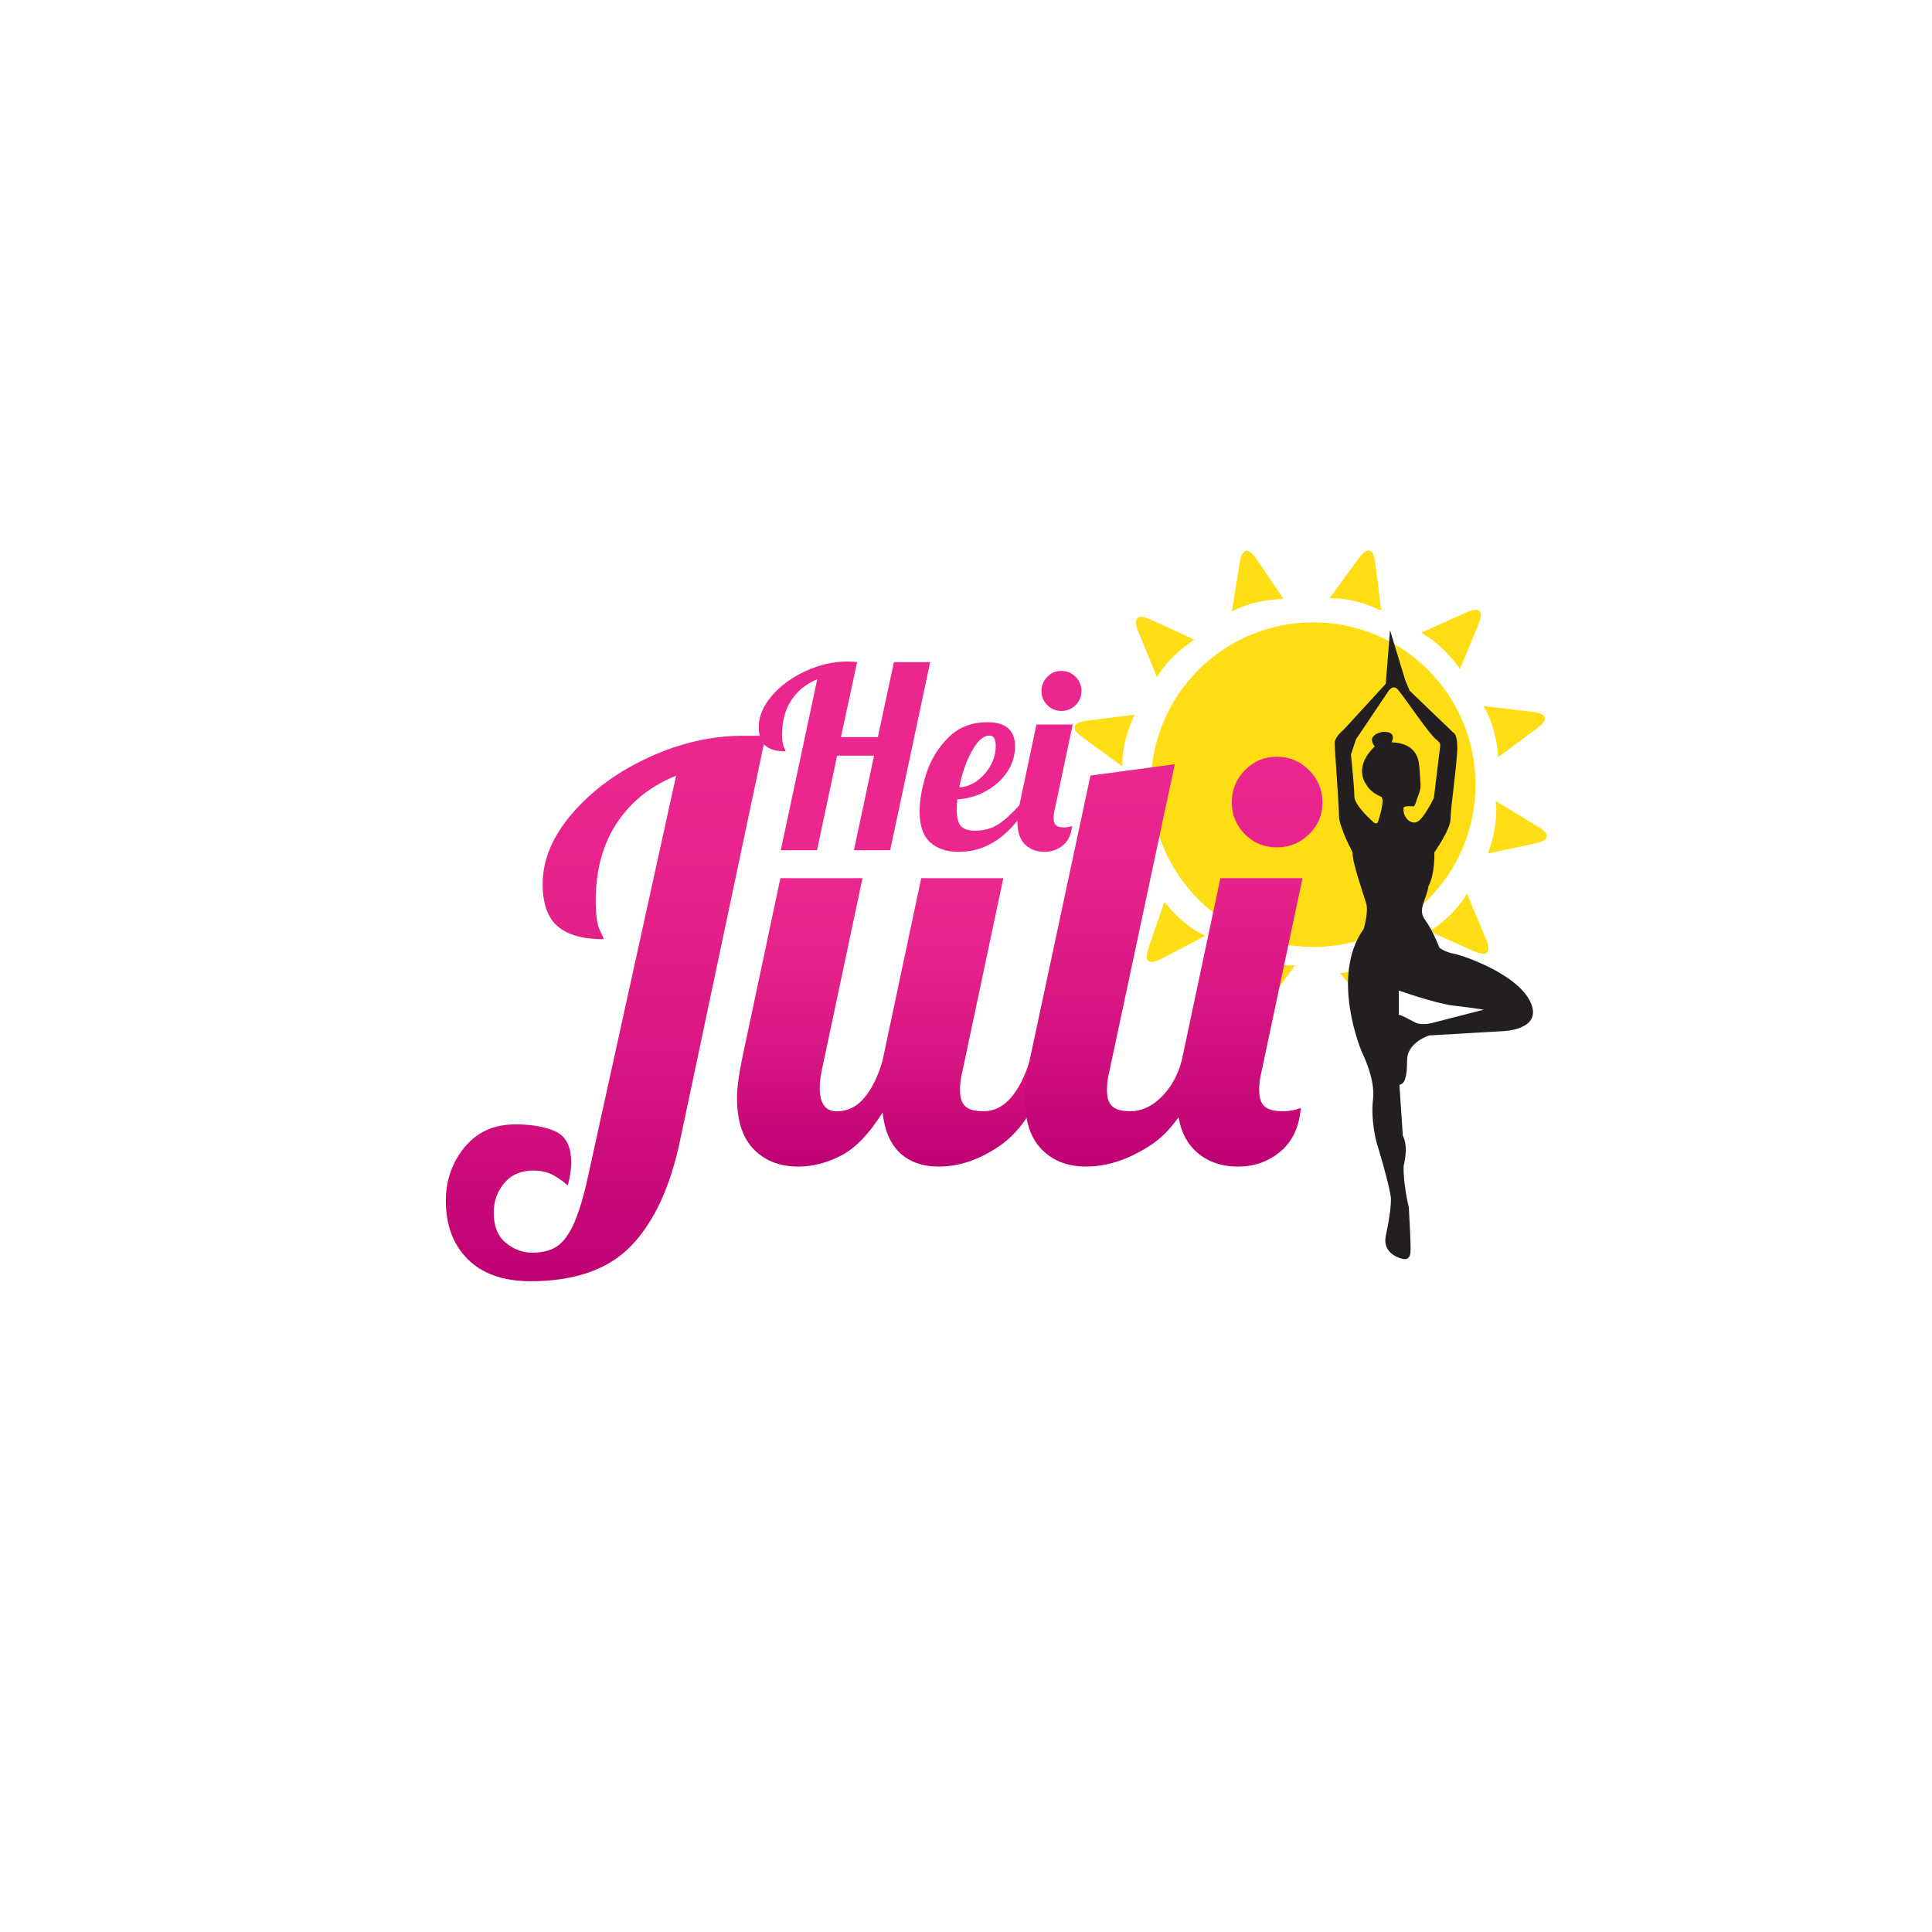 <?xml version="1.0" encoding="utf-8"?>
<!-- Generator: Adobe Illustrator 27.9.0, SVG Export Plug-In . SVG Version: 6.00 Build 0)  -->
<svg version="1.1" xmlns="http://www.w3.org/2000/svg" xmlns:xlink="http://www.w3.org/1999/xlink" x="0px" y="0px"
	 viewBox="0 0 249 249" style="enable-background:new 0 0 249 249;" xml:space="preserve">
<style type="text/css">
	.st0{display:none;}
	.st1{display:inline;}
	.st2{fill:#231F20;}
	.st3{fill:#FFDD15;}
	.st4{fill:url(#SVGID_1_);}
	.st5{fill:url(#SVGID_00000057869977588373262620000012680526878848892077_);}
	.st6{fill:url(#SVGID_00000046340427916705401680000012998185646742691766_);}
	.st7{fill:url(#SVGID_00000005228827304401744530000006675213638275945618_);}
	.st8{fill:#EC268F;}
</style>
<g id="Layer_1" class="st0">
	<g class="st1">
		<path class="st2" d="M57.13,80.2h12.51c3.95,0,6.95,0.31,8.98,0.92c2.04,0.62,3.68,1.86,4.93,3.74s1.88,4.9,1.88,9.06
			c0,2.82-0.44,4.78-1.33,5.89c-0.88,1.11-2.63,1.96-5.23,2.56c2.9,0.66,4.87,1.74,5.9,3.26c1.03,1.52,1.55,3.85,1.55,6.99v4.47
			c0,3.26-0.37,5.67-1.12,7.24c-0.74,1.57-1.93,2.64-3.56,3.22s-4.96,0.86-10.01,0.86h-14.5V80.2z M69.67,88.45v10.72
			c0.54-0.02,0.95-0.03,1.25-0.03c1.23,0,2.02-0.3,2.35-0.91c0.34-0.61,0.51-2.34,0.51-5.2c0-1.51-0.14-2.57-0.42-3.17
			c-0.28-0.61-0.64-0.99-1.09-1.15C71.83,88.56,70.96,88.47,69.67,88.45z M69.67,106.68v13.49c1.77-0.06,2.89-0.34,3.38-0.83
			c0.49-0.5,0.73-1.72,0.73-3.66v-4.5c0-2.07-0.22-3.32-0.66-3.75C72.69,106.99,71.54,106.74,69.67,106.68z"/>
		<path class="st2" d="M112.5,80.2l7.17,48.23h-12.82l-0.67-8.67h-4.49l-0.75,8.67H87.97l6.4-48.23H112.5z M105.85,111.21
			c-0.63-5.46-1.27-12.21-1.91-20.26c-1.28,9.24-2.08,15.99-2.41,20.26H105.85z"/>
		<path class="st2" d="M151.08,101.2h-12.54v-8.38c0-2.44-0.13-3.96-0.4-4.56c-0.27-0.6-0.86-0.91-1.77-0.91
			c-1.03,0-1.69,0.37-1.97,1.1c-0.28,0.73-0.42,2.32-0.42,4.77v22.4c0,2.34,0.14,3.87,0.42,4.59c0.28,0.71,0.9,1.07,1.88,1.07
			c0.93,0,1.54-0.36,1.83-1.07c0.29-0.72,0.43-2.4,0.43-5.05v-6.06h12.54v1.88c0,4.99-0.35,8.53-1.06,10.62
			c-0.7,2.09-2.26,3.92-4.68,5.49c-2.41,1.57-5.39,2.36-8.92,2.36c-3.67,0-6.7-0.67-9.09-2c-2.38-1.33-3.96-3.17-4.74-5.53
			c-0.77-2.35-1.16-5.89-1.16-10.62V97.21c0-3.47,0.12-6.08,0.36-7.82s0.95-3.41,2.13-5.02c1.18-1.61,2.82-2.87,4.91-3.8
			c2.1-0.92,4.5-1.39,7.22-1.39c3.69,0,6.74,0.71,9.15,2.14c2.4,1.43,3.98,3.21,4.74,5.34s1.13,5.45,1.13,9.95L151.08,101.2
			L151.08,101.2z"/>
		<path class="st2" d="M185.47,80.2l-7.19,21.78l7.88,26.45H173.2l-5.08-20.67v20.67h-12.54V80.2h12.54v18.74l5.59-18.74H185.47z"/>
	</g>
	<g class="st1">
		<path class="st2" d="M72.64,132.57v6.47h-4.99v25.85h-8.4v-25.85h-4.97v-6.47H72.64z"/>
		<path class="st2" d="M93.76,151.49c0,3.25-0.08,5.55-0.23,6.9c-0.15,1.35-0.63,2.59-1.44,3.7c-0.81,1.12-1.89,1.98-3.26,2.58
			s-2.97,0.9-4.79,0.9c-1.73,0-3.28-0.28-4.66-0.85c-1.38-0.57-2.49-1.41-3.32-2.55c-0.84-1.13-1.34-2.36-1.5-3.69
			s-0.24-3.66-0.24-6.99v-5.53c0-3.25,0.08-5.55,0.23-6.9c0.15-1.35,0.63-2.59,1.44-3.7c0.81-1.12,1.89-1.98,3.26-2.58
			s2.97-0.9,4.79-0.9c1.73,0,3.28,0.28,4.66,0.85s2.49,1.41,3.32,2.55c0.84,1.13,1.34,2.36,1.5,3.69s0.24,3.66,0.24,6.99
			C93.76,145.96,93.76,151.49,93.76,151.49z M85.36,140.87c0-1.5-0.08-2.47-0.25-2.88c-0.17-0.42-0.51-0.63-1.03-0.63
			c-0.44,0-0.78,0.17-1.01,0.51s-0.35,1.34-0.35,3v15.09c0,1.88,0.08,3.03,0.23,3.47s0.51,0.66,1.07,0.66c0.57,0,0.94-0.25,1.1-0.76
			c0.16-0.51,0.24-1.71,0.24-3.61V140.87z"/>
		<path class="st2" d="M123.72,146.64h-8.4v-5.62c0-1.63-0.09-2.65-0.27-3.06c-0.18-0.4-0.58-0.61-1.19-0.61
			c-0.69,0-1.13,0.25-1.32,0.74s-0.28,1.56-0.28,3.19v15.01c0,1.57,0.09,2.6,0.28,3.07c0.19,0.48,0.61,0.72,1.26,0.72
			c0.63,0,1.03-0.24,1.23-0.72c0.19-0.48,0.29-1.61,0.29-3.38v-4.06h8.4v1.26c0,3.35-0.24,5.72-0.71,7.12s-1.52,2.63-3.13,3.68
			c-1.62,1.05-3.61,1.58-5.98,1.58c-2.46,0-4.49-0.45-6.09-1.34s-2.65-2.13-3.17-3.7c-0.52-1.58-0.78-3.95-0.78-7.12v-9.44
			c0-2.33,0.08-4.08,0.24-5.24c0.16-1.16,0.64-2.29,1.43-3.36c0.79-1.08,1.89-1.93,3.29-2.55c1.4-0.62,3.02-0.93,4.84-0.93
			c2.48,0,4.52,0.48,6.13,1.44s2.67,2.15,3.17,3.58c0.51,1.43,0.76,3.65,0.76,6.67L123.72,146.64L123.72,146.64z"/>
		<path class="st2" d="M145.94,151.49c0,3.25-0.08,5.55-0.23,6.9c-0.15,1.35-0.63,2.59-1.44,3.7c-0.81,1.12-1.89,1.98-3.26,2.58
			s-2.97,0.9-4.79,0.9c-1.73,0-3.28-0.28-4.66-0.85s-2.49-1.41-3.32-2.55c-0.84-1.13-1.34-2.36-1.5-3.69s-0.24-3.66-0.24-6.99v-5.53
			c0-3.25,0.08-5.55,0.23-6.9c0.15-1.35,0.63-2.59,1.44-3.7c0.81-1.12,1.89-1.98,3.26-2.58s2.97-0.9,4.79-0.9
			c1.73,0,3.28,0.28,4.66,0.85s2.49,1.41,3.32,2.55c0.84,1.13,1.34,2.36,1.5,3.69s0.24,3.66,0.24,6.99L145.94,151.49L145.94,151.49z
			 M137.54,140.87c0-1.5-0.08-2.47-0.25-2.88c-0.17-0.42-0.51-0.63-1.03-0.63c-0.44,0-0.78,0.17-1.01,0.51s-0.35,1.34-0.35,3v15.09
			c0,1.88,0.08,3.03,0.23,3.47s0.51,0.66,1.07,0.66c0.57,0,0.94-0.25,1.1-0.76s0.24-1.71,0.24-3.61L137.54,140.87L137.54,140.87z"/>
		<path class="st2" d="M149.08,132.57h5.95c3.97,0,6.65,0.15,8.05,0.46c1.4,0.31,2.55,1.09,3.43,2.35c0.88,1.26,1.33,3.26,1.33,6.02
			c0,2.52-0.31,4.21-0.94,5.07c-0.63,0.87-1.86,1.38-3.69,1.56c1.66,0.41,2.78,0.97,3.35,1.66s0.93,1.33,1.07,1.91
			c0.14,0.58,0.21,2.17,0.21,4.78v8.52h-7.81v-10.74c0-1.73-0.14-2.8-0.41-3.21s-0.99-0.62-2.15-0.62v14.57h-8.4L149.08,132.57
			L149.08,132.57z M157.48,138.1v7.19c0.94,0,1.61-0.13,1.99-0.39s0.57-1.1,0.57-2.53v-1.78c0-1.02-0.18-1.7-0.55-2.02
			S158.45,138.1,157.48,138.1z"/>
		<path class="st2" d="M171.09,132.57h14.01v6.47h-5.61v6.13h5.25v6.15h-5.25v7.11h6.17v6.47h-14.57V132.57z"/>
	</g>
</g>
<g id="Layer_2">
	<g>
		<circle class="st3" cx="169.25" cy="101.13" r="20.92"/>
		<path class="st3" d="M171.35,77.11l3.81-5.21c0,0,1.66-2.44,2.06,0.49c0.33,2.38,0.79,6.31,0.79,6.31S174.74,77,171.35,77.11z"/>
		<path class="st3" d="M183.15,81.55l5.89-2.65c0,0,2.64-1.3,1.55,1.45c-0.89,2.23-2.43,5.87-2.43,5.87S186.15,83.14,183.15,81.55z"
			/>
		<path class="st3" d="M191.2,91l6.41,0.75c0,0,2.93,0.24,0.58,2.04c-1.91,1.45-5.11,3.79-5.11,3.79S192.97,93.91,191.2,91z"/>
		<path class="st3" d="M192.77,103.23l5.52,3.35c0,0,2.57,1.44-0.31,2.09c-2.34,0.53-6.22,1.32-6.22,1.32
			S193.17,106.61,192.77,103.23z"/>
		<path class="st3" d="M189.07,115.17l2.48,5.96c0,0,1.22,2.68-1.49,1.5c-2.2-0.95-5.8-2.6-5.8-2.6S187.4,118.12,189.07,115.17z"/>
		<path class="st3" d="M179.15,123.12l-0.34,6.45c0,0-0.06,2.94-1.99,0.71c-1.57-1.81-4.11-4.85-4.11-4.85
			S176.36,125.06,179.15,123.12z"/>
		<path class="st3" d="M155.35,120.61l-5.72,2.99c0,0-2.56,1.45-1.63-1.35c0.76-2.28,2.08-6.01,2.08-6.01
			S152.26,119.21,155.35,120.61z"/>
		<path class="st3" d="M166.91,124.42l-3.81,5.21c0,0-1.66,2.44-2.06-0.49c-0.33-2.38-0.79-6.31-0.79-6.31
			S163.52,124.53,166.91,124.42z"/>
		<path class="st3" d="M147.25,110.81l-6.45,0.04c0,0-2.94,0.12-0.83-1.95c1.71-1.68,4.6-4.39,4.6-4.39S145.14,108.15,147.25,110.81
			z"/>
		<path class="st3" d="M144.65,98.78l-5.21-3.81c0,0-2.44-1.66,0.49-2.06c2.38-0.33,6.31-0.79,6.31-0.79S144.54,95.38,144.65,98.78z
			"/>
		<path class="st3" d="M149.11,87.29l-2.44-5.98c0,0-1.2-2.69,1.5-1.5c2.2,0.97,5.78,2.64,5.78,2.64S150.8,84.34,149.11,87.29z"/>
		<path class="st3" d="M158.76,78.81l1.03-6.37c0,0,0.37-2.92,2.06-0.5c1.37,1.97,3.57,5.26,3.57,5.26S161.73,77.18,158.76,78.81z"
			/>
	</g>
	<g>
		<linearGradient id="SVGID_1_" gradientUnits="userSpaceOnUse" x1="78.063" y1="94.812" x2="78.063" y2="165.114">
			<stop  offset="0" style="stop-color:#EC268F"/>
			<stop  offset="0.272" style="stop-color:#E7228C"/>
			<stop  offset="0.614" style="stop-color:#D71582"/>
			<stop  offset="0.992" style="stop-color:#BE0172"/>
			<stop  offset="1" style="stop-color:#BD0072"/>
		</linearGradient>
		<path class="st4" d="M60.29,162.29c-1.89-1.89-2.83-4.4-2.83-7.53c0-2.64,0.81-4.95,2.42-6.91c1.62-1.96,3.79-2.94,6.54-2.94
			c2.11,0,3.83,0.31,5.18,0.92c1.35,0.61,2.02,1.95,2.02,4c0,0.88-0.15,1.86-0.44,2.94c-0.88-0.73-1.64-1.24-2.28-1.51
			c-0.64-0.27-1.35-0.4-2.13-0.4c-1.62,0-2.88,0.54-3.78,1.62c-0.91,1.08-1.36,2.35-1.36,3.82c0,1.71,0.51,3,1.54,3.86
			c1.03,0.86,2.18,1.29,3.45,1.29c1.18,0,2.17-0.23,2.98-0.7c0.81-0.47,1.53-1.35,2.17-2.64c0.64-1.3,1.25-3.2,1.84-5.69
			l11.53-52.45c-3.28,1.32-5.83,3.36-7.64,6.1c-1.81,2.74-2.72,6.07-2.72,9.99c0,1.81,0.17,3.07,0.51,3.78
			c0.34,0.71,0.51,1.11,0.51,1.21c-2.64,0-4.62-0.55-5.91-1.65c-1.3-1.1-1.95-2.93-1.95-5.47c0-3.13,1.29-6.18,3.86-9.15
			c2.57-2.96,5.86-5.36,9.88-7.2c4.02-1.84,8.03-2.75,12.05-2.75h2.94l-11.02,52.16c-1.27,6.02-3.38,10.55-6.32,13.59
			c-2.94,3.04-7.27,4.55-13,4.55C64.85,165.11,62.17,164.17,60.29,162.29z"/>
		
			<linearGradient id="SVGID_00000106123230694149667240000005409134834241037443_" gradientUnits="userSpaceOnUse" x1="115.381" y1="113.177" x2="115.381" y2="150.349">
			<stop  offset="0" style="stop-color:#EC268F"/>
			<stop  offset="0.272" style="stop-color:#E7228C"/>
			<stop  offset="0.614" style="stop-color:#D71582"/>
			<stop  offset="0.992" style="stop-color:#BE0172"/>
			<stop  offset="1" style="stop-color:#BD0072"/>
		</linearGradient>
		<path style="fill:url(#SVGID_00000106123230694149667240000005409134834241037443_);" d="M97.16,148.14
			c-1.45-1.47-2.17-3.67-2.17-6.61c0-1.22,0.2-2.82,0.59-4.77l5-23.58h10.58l-5.29,24.98c-0.15,0.73-0.22,1.42-0.22,2.06
			c0,2.01,0.73,3.01,2.2,3.01c1.37,0,2.55-0.57,3.53-1.73c0.98-1.15,1.76-2.73,2.35-4.74l5-23.58h10.58l-5.29,24.98
			c-0.2,0.73-0.29,1.52-0.29,2.35c0,0.98,0.23,1.68,0.7,2.09c0.46,0.42,1.24,0.62,2.31,0.62c1.37,0,2.56-0.59,3.56-1.76
			c1-1.18,1.8-2.74,2.39-4.7h3.09c-1.81,5.29-4.05,8.88-6.72,10.76c-2.67,1.89-5.35,2.83-8.04,2.83c-2.11,0-3.78-0.59-5.03-1.76
			s-2-2.91-2.24-5.22c-1.67,2.69-3.42,4.53-5.25,5.51c-1.84,0.98-3.71,1.47-5.62,1.47C100.51,150.35,98.61,149.61,97.16,148.14z"/>
		
			<linearGradient id="SVGID_00000121247839103865031380000009751081975649551270_" gradientUnits="userSpaceOnUse" x1="143.736" y1="98.485" x2="143.736" y2="150.349">
			<stop  offset="0" style="stop-color:#EC268F"/>
			<stop  offset="0.272" style="stop-color:#E7228C"/>
			<stop  offset="0.614" style="stop-color:#D71582"/>
			<stop  offset="0.992" style="stop-color:#BE0172"/>
			<stop  offset="1" style="stop-color:#BD0072"/>
		</linearGradient>
		<path style="fill:url(#SVGID_00000121247839103865031380000009751081975649551270_);" d="M134.26,148.14
			c-1.45-1.47-2.17-3.67-2.17-6.61c0-1.22,0.2-2.82,0.59-4.77l7.86-36.8l10.87-1.47l-8.45,39.67c-0.2,0.73-0.29,1.52-0.29,2.35
			c0,0.98,0.23,1.68,0.7,2.09c0.47,0.42,1.24,0.62,2.31,0.62c1.42,0,2.74-0.6,3.97-1.8c1.22-1.2,2.11-2.75,2.64-4.66h3.09
			c-1.81,5.29-4.14,8.88-6.98,10.76c-2.84,1.89-5.66,2.83-8.45,2.83C137.6,150.35,135.7,149.61,134.26,148.14z"/>
		
			<linearGradient id="SVGID_00000118354640293155063760000011664525330607506304_" gradientUnits="userSpaceOnUse" x1="161.073" y1="97.53" x2="161.073" y2="150.349">
			<stop  offset="0" style="stop-color:#EC268F"/>
			<stop  offset="0.272" style="stop-color:#E7228C"/>
			<stop  offset="0.614" style="stop-color:#D71582"/>
			<stop  offset="0.992" style="stop-color:#BE0172"/>
			<stop  offset="1" style="stop-color:#BD0072"/>
		</linearGradient>
		<path style="fill:url(#SVGID_00000118354640293155063760000011664525330607506304_);" d="M153.87,148.14
			c-1.45-1.47-2.17-3.67-2.17-6.61c0-1.22,0.2-2.82,0.59-4.77l5-23.58h10.58l-5.29,24.98c-0.2,0.73-0.29,1.52-0.29,2.35
			c0,0.98,0.23,1.68,0.7,2.09c0.47,0.42,1.24,0.62,2.31,0.62c0.88,0,1.66-0.15,2.35-0.44c-0.2,2.45-1.07,4.32-2.61,5.62
			c-1.54,1.3-3.37,1.95-5.47,1.95C157.22,150.35,155.32,149.61,153.87,148.14z M160.45,107.52c-1.13-1.13-1.69-2.5-1.69-4.11
			c0-1.62,0.56-3,1.69-4.15c1.13-1.15,2.5-1.73,4.11-1.73c1.62,0,3,0.58,4.15,1.73c1.15,1.15,1.73,2.53,1.73,4.15
			c0,1.62-0.58,2.99-1.73,4.11c-1.15,1.13-2.53,1.69-4.15,1.69C162.95,109.21,161.57,108.65,160.45,107.52z"/>
	</g>
	<g>
		<path class="st8" d="M105.33,87.54c-1.45,0.61-2.57,1.51-3.35,2.72c-0.79,1.21-1.18,2.67-1.18,4.38c0,0.8,0.08,1.36,0.23,1.67
			c0.15,0.31,0.23,0.49,0.23,0.53c-1.17,0-2.04-0.24-2.61-0.73c-0.57-0.49-0.86-1.29-0.86-2.41c0-1.38,0.57-2.73,1.7-4.04
			c1.13-1.31,2.59-2.37,4.36-3.18c1.77-0.81,3.54-1.22,5.32-1.22c0.3,0,0.73,0.02,1.3,0.06L108.38,95h4.76l2.07-9.66h4.67
			l-5.15,24.24h-4.67l2.59-12.19h-4.76l-2.59,12.19h-4.67L105.33,87.54z"/>
		<path class="st8" d="M119.85,108.53c-0.89-0.83-1.33-2.13-1.33-3.91c0-1.49,0.29-3.13,0.87-4.93c0.58-1.79,1.53-3.34,2.85-4.65
			c1.32-1.31,2.99-1.96,5.02-1.96c2.38,0,3.56,1.04,3.56,3.11c0,1.21-0.35,2.32-1.04,3.34c-0.69,1.02-1.61,1.83-2.75,2.45
			c-1.15,0.62-2.37,0.97-3.66,1.05c-0.04,0.65-0.06,1.08-0.06,1.3c0,1.06,0.18,1.78,0.55,2.16c0.37,0.38,0.96,0.57,1.78,0.57
			c1.17,0,2.17-0.27,3-0.81c0.83-0.54,1.74-1.36,2.74-2.46h1.1c-2.4,4-5.37,6-8.91,6C121.98,109.78,120.73,109.36,119.85,108.53z
			 M125.92,100.64c0.72-0.52,1.31-1.18,1.75-1.98c0.44-0.8,0.66-1.64,0.66-2.53c0-0.89-0.27-1.33-0.81-1.33
			c-0.78,0-1.54,0.68-2.28,2.04c-0.75,1.36-1.28,2.91-1.6,4.63C124.44,101.44,125.2,101.16,125.92,100.64z"/>
		<path class="st8" d="M132.08,108.81c-0.64-0.65-0.96-1.62-0.96-2.92c0-0.54,0.09-1.24,0.26-2.11l2.2-10.4h4.67l-2.33,11.02
			c-0.09,0.32-0.13,0.67-0.13,1.04c0,0.43,0.1,0.74,0.31,0.92c0.21,0.18,0.55,0.28,1.02,0.28c0.39,0,0.73-0.06,1.04-0.19
			c-0.09,1.08-0.47,1.91-1.15,2.48c-0.68,0.57-1.49,0.86-2.41,0.86C133.56,109.78,132.72,109.45,132.08,108.81z M134.98,90.88
			c-0.5-0.5-0.75-1.1-0.75-1.82c0-0.71,0.25-1.32,0.75-1.83c0.5-0.51,1.1-0.76,1.81-0.76c0.71,0,1.32,0.25,1.83,0.76
			c0.51,0.51,0.76,1.12,0.76,1.83c0,0.71-0.25,1.32-0.76,1.82c-0.51,0.5-1.12,0.75-1.83,0.75
			C136.08,91.63,135.48,91.38,134.98,90.88z"/>
	</g>
	<path class="st2" d="M176.96,105.91c0,0-2.41-2.08-2.41-3.29c0-1.21-0.44-5.38-0.44-5.38l0.66-1.97l4.06-6.03
		c0,0,0.6-1.1,1.26-0.44c0.66,0.66,4.22,6.03,5.1,6.58c0.44,0.33,0.44,0.66,0.44,0.66l-0.83,6.8c0,0-1.26,2.63-2.13,3.07
		c-0.88,0.44-1.97-0.66-1.76-1.87c0.27-0.22,1.32-0.11,1.32-0.11s0.22-0.3,0.33-0.74c0.11-0.44,0.58-1.32,0.52-2.08
		c-0.05-0.77-0.11-2.17-0.22-2.83c-0.11-0.66-0.55-2.52-3.51-2.61c0.74-1.56-1.18-1.34-1.18-1.34s-2.19,0.36-0.99,1.87
		c-2.9,2.81-1.07,4.94-1.07,4.94s0.44,0.96,1.89,1.54c0.6,0.38-0.44,3.34-0.44,3.34S177.26,106.29,176.96,105.91z M176.08,116.44
		c0.33,1.1-0.33,3.29-0.33,3.29c-4.39,6.14-0.24,15.84-0.24,15.84s1.78,3.47,1.45,6.11s0.44,5.49,0.44,5.49s1.87,6.14,1.87,7.4
		s-0.33,3.14-0.66,4.67c-0.33,1.54,0.55,2.52,1.97,2.96s1.21-0.99,1.21-1.87c0-0.88-0.22-4.72-0.22-4.72s-0.77-3.18-0.66-5.38
		c0.66-2.74-0.11-3.84-0.11-3.84l-0.44-6.58c0.66-0.11,0.99-0.88,0.99-3.18c0-2.3,2.85-3.18,2.85-3.18l9.44-0.55
		c0,0,5.27-0.11,3.62-3.73c-1.65-3.62-8.67-6.03-9.87-6.25s-1.87-0.77-1.87-0.77s-0.88-2.3-1.87-3.62
		c-0.99-1.32,0.22-2.63,0.44-4.28c0.88-1.65,0.77-4.39,0.77-4.39s2.08-2.96,2.08-4.28c0-1.32,0.88-7.35,0.88-9.22
		c0-1.87-0.55-1.97-0.55-1.97l-5.6-5.38l-0.55-1.32c0,0,0,0-1.97-6.47l-0.55,6.91l-5.43,5.92c0,0-1.15,0.88-1.15,1.76
		s0.55,7.9,0.55,9.33s1.76,4.72,1.76,4.72C174.21,110.95,175.75,115.34,176.08,116.44z M180.28,130.79l0-3.13
		c0,0,4.69,1.67,7.08,1.95c2.39,0.27,3.87,0.52,3.87,0.52l-6.42,1.65c0,0-1.48,0.47-2.41,0S180.6,130.81,180.28,130.79z"/>
</g>
</svg>
